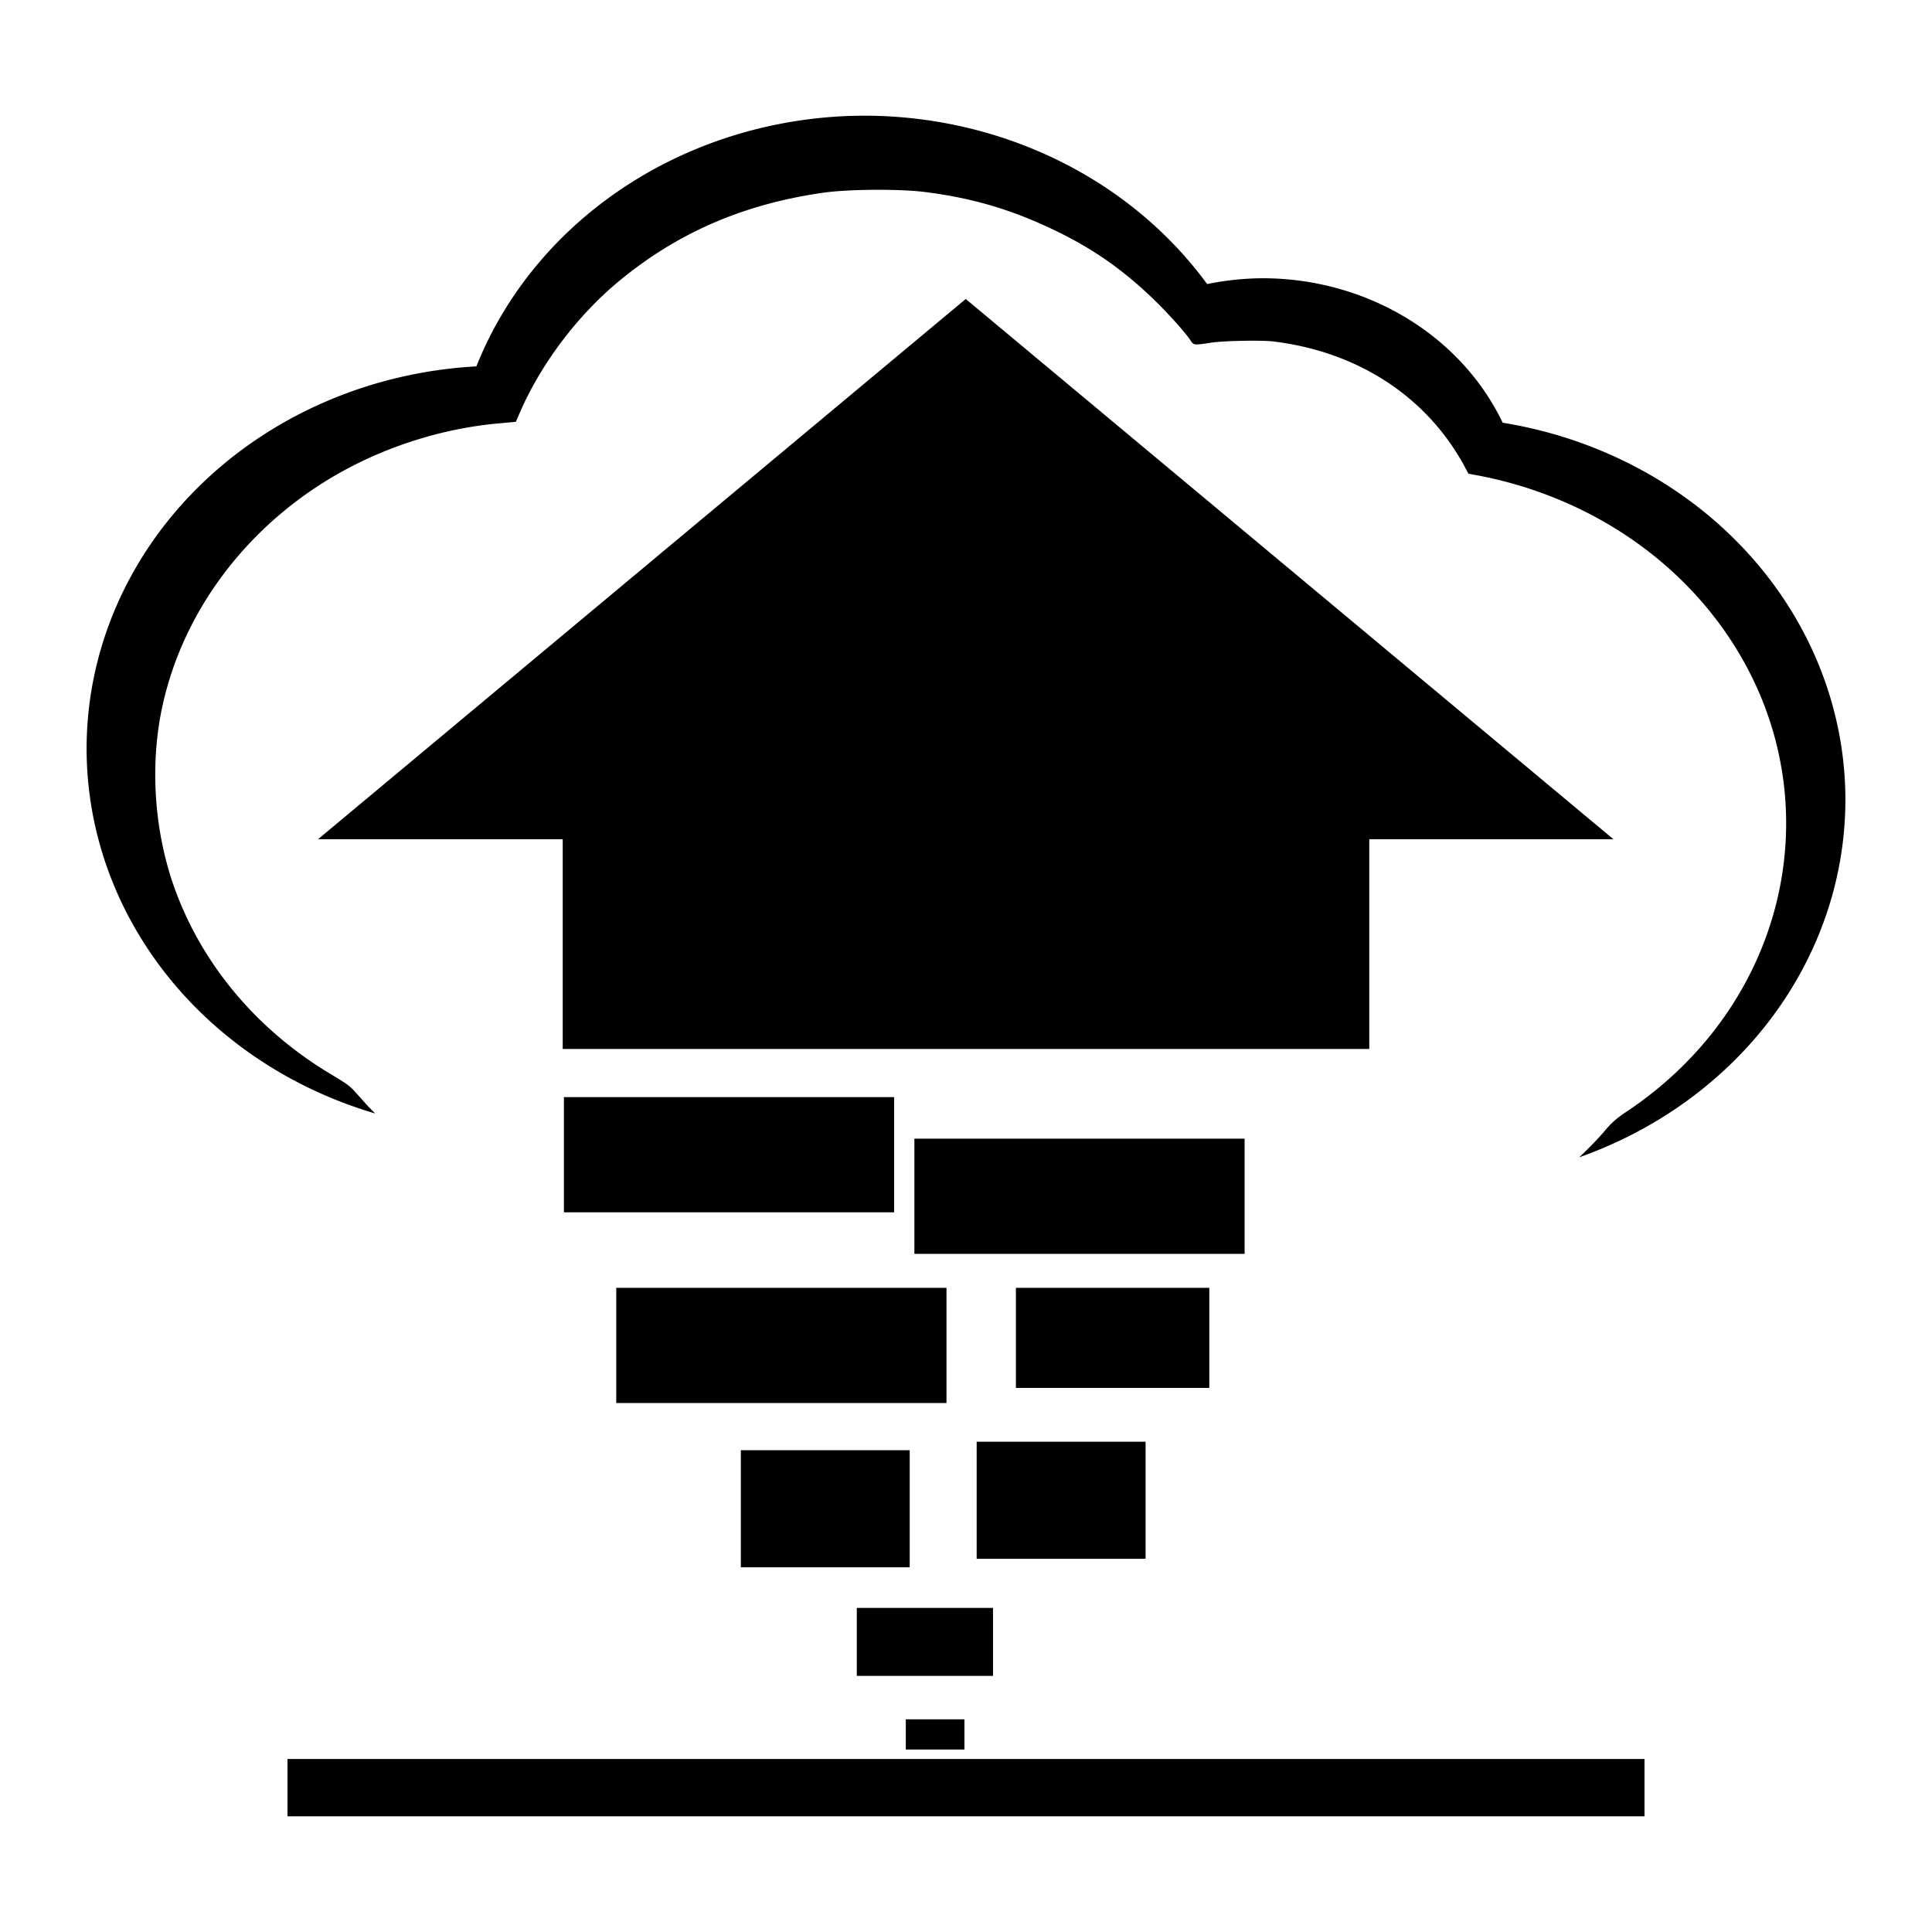 <?xml version="1.0" encoding="UTF-8" standalone="no"?>
<!-- Created with Inkscape (http://www.inkscape.org/) -->

<svg
   xmlns:dc="http://purl.org/dc/elements/1.1/"
   xmlns:cc="http://creativecommons.org/ns#"
   xmlns:rdf="http://www.w3.org/1999/02/22-rdf-syntax-ns#"
   xmlns:svg="http://www.w3.org/2000/svg"
   xmlns="http://www.w3.org/2000/svg"
   xmlns:sodipodi="http://sodipodi.sourceforge.net/DTD/sodipodi-0.dtd"
   xmlns:inkscape="http://www.inkscape.org/namespaces/inkscape"
   width="1000mm"
   height="1000mm"
   viewBox="0 0 1000 1000"
   version="1.1"
   id="svg8"
   inkscape:version="0.92.3 (2405546, 2018-03-11)"
   sodipodi:docname="icon.svg"
   inkscape:export-filename="C:\Code\icons\Tasks\DownloadBuildDropV0\icon.png"
   inkscape:export-xdpi="0.89453012"
   inkscape:export-ydpi="0.89453012">
  <defs
     id="defs2" />
  <sodipodi:namedview
     id="base"
     pagecolor="#ffffff"
     bordercolor="#666666"
     borderopacity="1.0"
     inkscape:pageopacity="0.0"
     inkscape:pageshadow="2"
     inkscape:zoom="0.02"
     inkscape:cx="10535.657"
     inkscape:cy="-6655.5766"
     inkscape:document-units="mm"
     inkscape:current-layer="layer1"
     showgrid="false"
     height="1000mm"
     inkscape:window-width="3840"
     inkscape:window-height="2066"
     inkscape:window-x="-11"
     inkscape:window-y="-11"
     inkscape:window-maximized="1" />
  <g
     inkscape:label="Layer 1"
     inkscape:groupmode="layer"
     id="layer1"
     transform="translate(0,703)">
    <path
       style="stroke-width:0.207"
       d="M 447.489,-643.119 A 214.4,198.266 0 0 0 246.58,-513.363 214.4,198.266 0 0 0 44.824,-315.51 214.4,198.266 0 0 0 194.201,-126.661 c -2.268,-2.234 -4.449,-4.528 -6.534,-6.88 -7.152,-8.064 -5.948,-7.098 -17.819,-14.31 -38.029,-23.104 -66.412,-57.576 -80.167,-97.362 -9.995,-28.91 -12.062,-62.561 -5.658,-92.108 10.823,-49.942 44.485,-94.31 91.709,-120.88 25.079,-14.11 53.962,-23.106 82.388,-25.659 l 8.867,-0.797 2.281,-5.222 c 10.899,-24.952 29.56,-49.684 50.813,-67.346 30.373,-25.24 64.629,-40.113 106.007,-46.025 13.105,-1.872 39.716,-2.039 52.981,-0.331 22.456,2.89 40.84,8.017 60.7,16.928 22.242,9.98 38.724,20.938 55.854,37.136 7.786,7.362 18.012,18.665 20.714,22.894 1.471,2.303 1.794,2.334 10.446,0.999 6.5,-1.003 26.248,-1.383 32.438,-0.623 38.357,4.709 70.573,23.177 91.124,52.236 2.398,3.391 5.562,8.42 7.032,11.176 l 2.673,5.011 3.891,0.723 c 52.257,9.701 98.047,38.029 127.385,78.808 59.187,82.269 37.158,193.247 -49.812,250.941 -4.638,3.077 -7.527,5.641 -10.877,9.654 -3.034,3.634 -8.138,8.872 -13.23,13.71 a 214.4,198.266 0 0 0 137.769,-185.118 214.4,198.266 0 0 0 -177.379,-195.093 135.996,125.763 0 0 0 -124.136,-74.782 135.996,125.763 0 0 0 -28.842,3.019 214.4,198.266 0 0 0 -177.33,-87.159 z"
       id="path3713-8-9-5"
       inkscape:connector-curvature="0" />
    <g
       id="g4033"
       transform="matrix(1,0,0,-1,0,-340.409)">
      <path
         transform="matrix(2.685,0,0,1.293,2848.263,296.207)"
         inkscape:transform-center-y="46.598755"
         inkscape:transform-center-x="-9.752684e-005"
         d="m -749.785,-284.595 -62.426,108.125 -62.426,108.125 -62.426,-108.125 -62.426,-108.125 124.852,0 z"
         inkscape:randomized="0"
         inkscape:rounded="0"
         inkscape:flatsided="false"
         sodipodi:arg2="0.52359878"
         sodipodi:arg1="-0.52359878"
         sodipodi:r2="72.083534"
         sodipodi:r1="144.16707"
         sodipodi:cy="-212.51189"
         sodipodi:cx="-874.6369"
         sodipodi:sides="3"
         id="path3847"
         style="fill:#000000;stroke-width:0.265"
         sodipodi:type="star" />
      <rect
         y="-180.353"
         x="291.26"
         height="145.629"
         width="417.48"
         id="rect3849"
         style="fill:#000000;stroke-width:0.356" />
      <rect
         y="-264.897"
         x="291.876"
         height="59.62"
         width="170.915"
         id="rect3849-4"
         style="fill:#000000;stroke-width:0.146" />
      <rect
         y="-286.399"
         x="473.289"
         height="59.62"
         width="170.915"
         id="rect3849-4-9"
         style="fill:#000000;stroke-width:0.146" />
      <rect
         y="-363.612"
         x="318.98"
         height="59.62"
         width="170.915"
         id="rect3849-4-9-3"
         style="fill:#000000;stroke-width:0.146" />
      <rect
         y="-355.793"
         x="525.829"
         height="51.801"
         width="100.102"
         id="rect3849-4-9-3-4"
         style="fill:#000000;stroke-width:0.104" />
      <rect
         y="-448.644"
         x="383.451"
         height="60.597"
         width="87.419"
         id="rect3849-4-9-3-4-7"
         style="fill:#000000;stroke-width:0.105" />
      <rect
         y="-444.246"
         x="505.524"
         height="60.597"
         width="87.419"
         id="rect3849-4-9-3-4-7-4"
         style="fill:#000000;stroke-width:0.105" />
      <rect
         y="-504.843"
         x="443.472"
         height="35.186"
         width="70.508"
         id="rect3849-4-9-3-4-7-4-1"
         style="fill:#000000;stroke-width:0.072" />
      <rect
         transform="scale(1,-1)"
         y="527.323"
         x="468.837"
         height="15.638"
         width="30.345"
         id="rect3849-4-9-3-4-7-4-1-7"
         style="fill:#000000;stroke-width:0.031" />
    </g>
    <rect
       style="fill:#000000;stroke-width:0.468"
       id="rect3995"
       width="702.384"
       height="29.659"
       x="148.808"
       y="207.46" />
  </g>
</svg>
